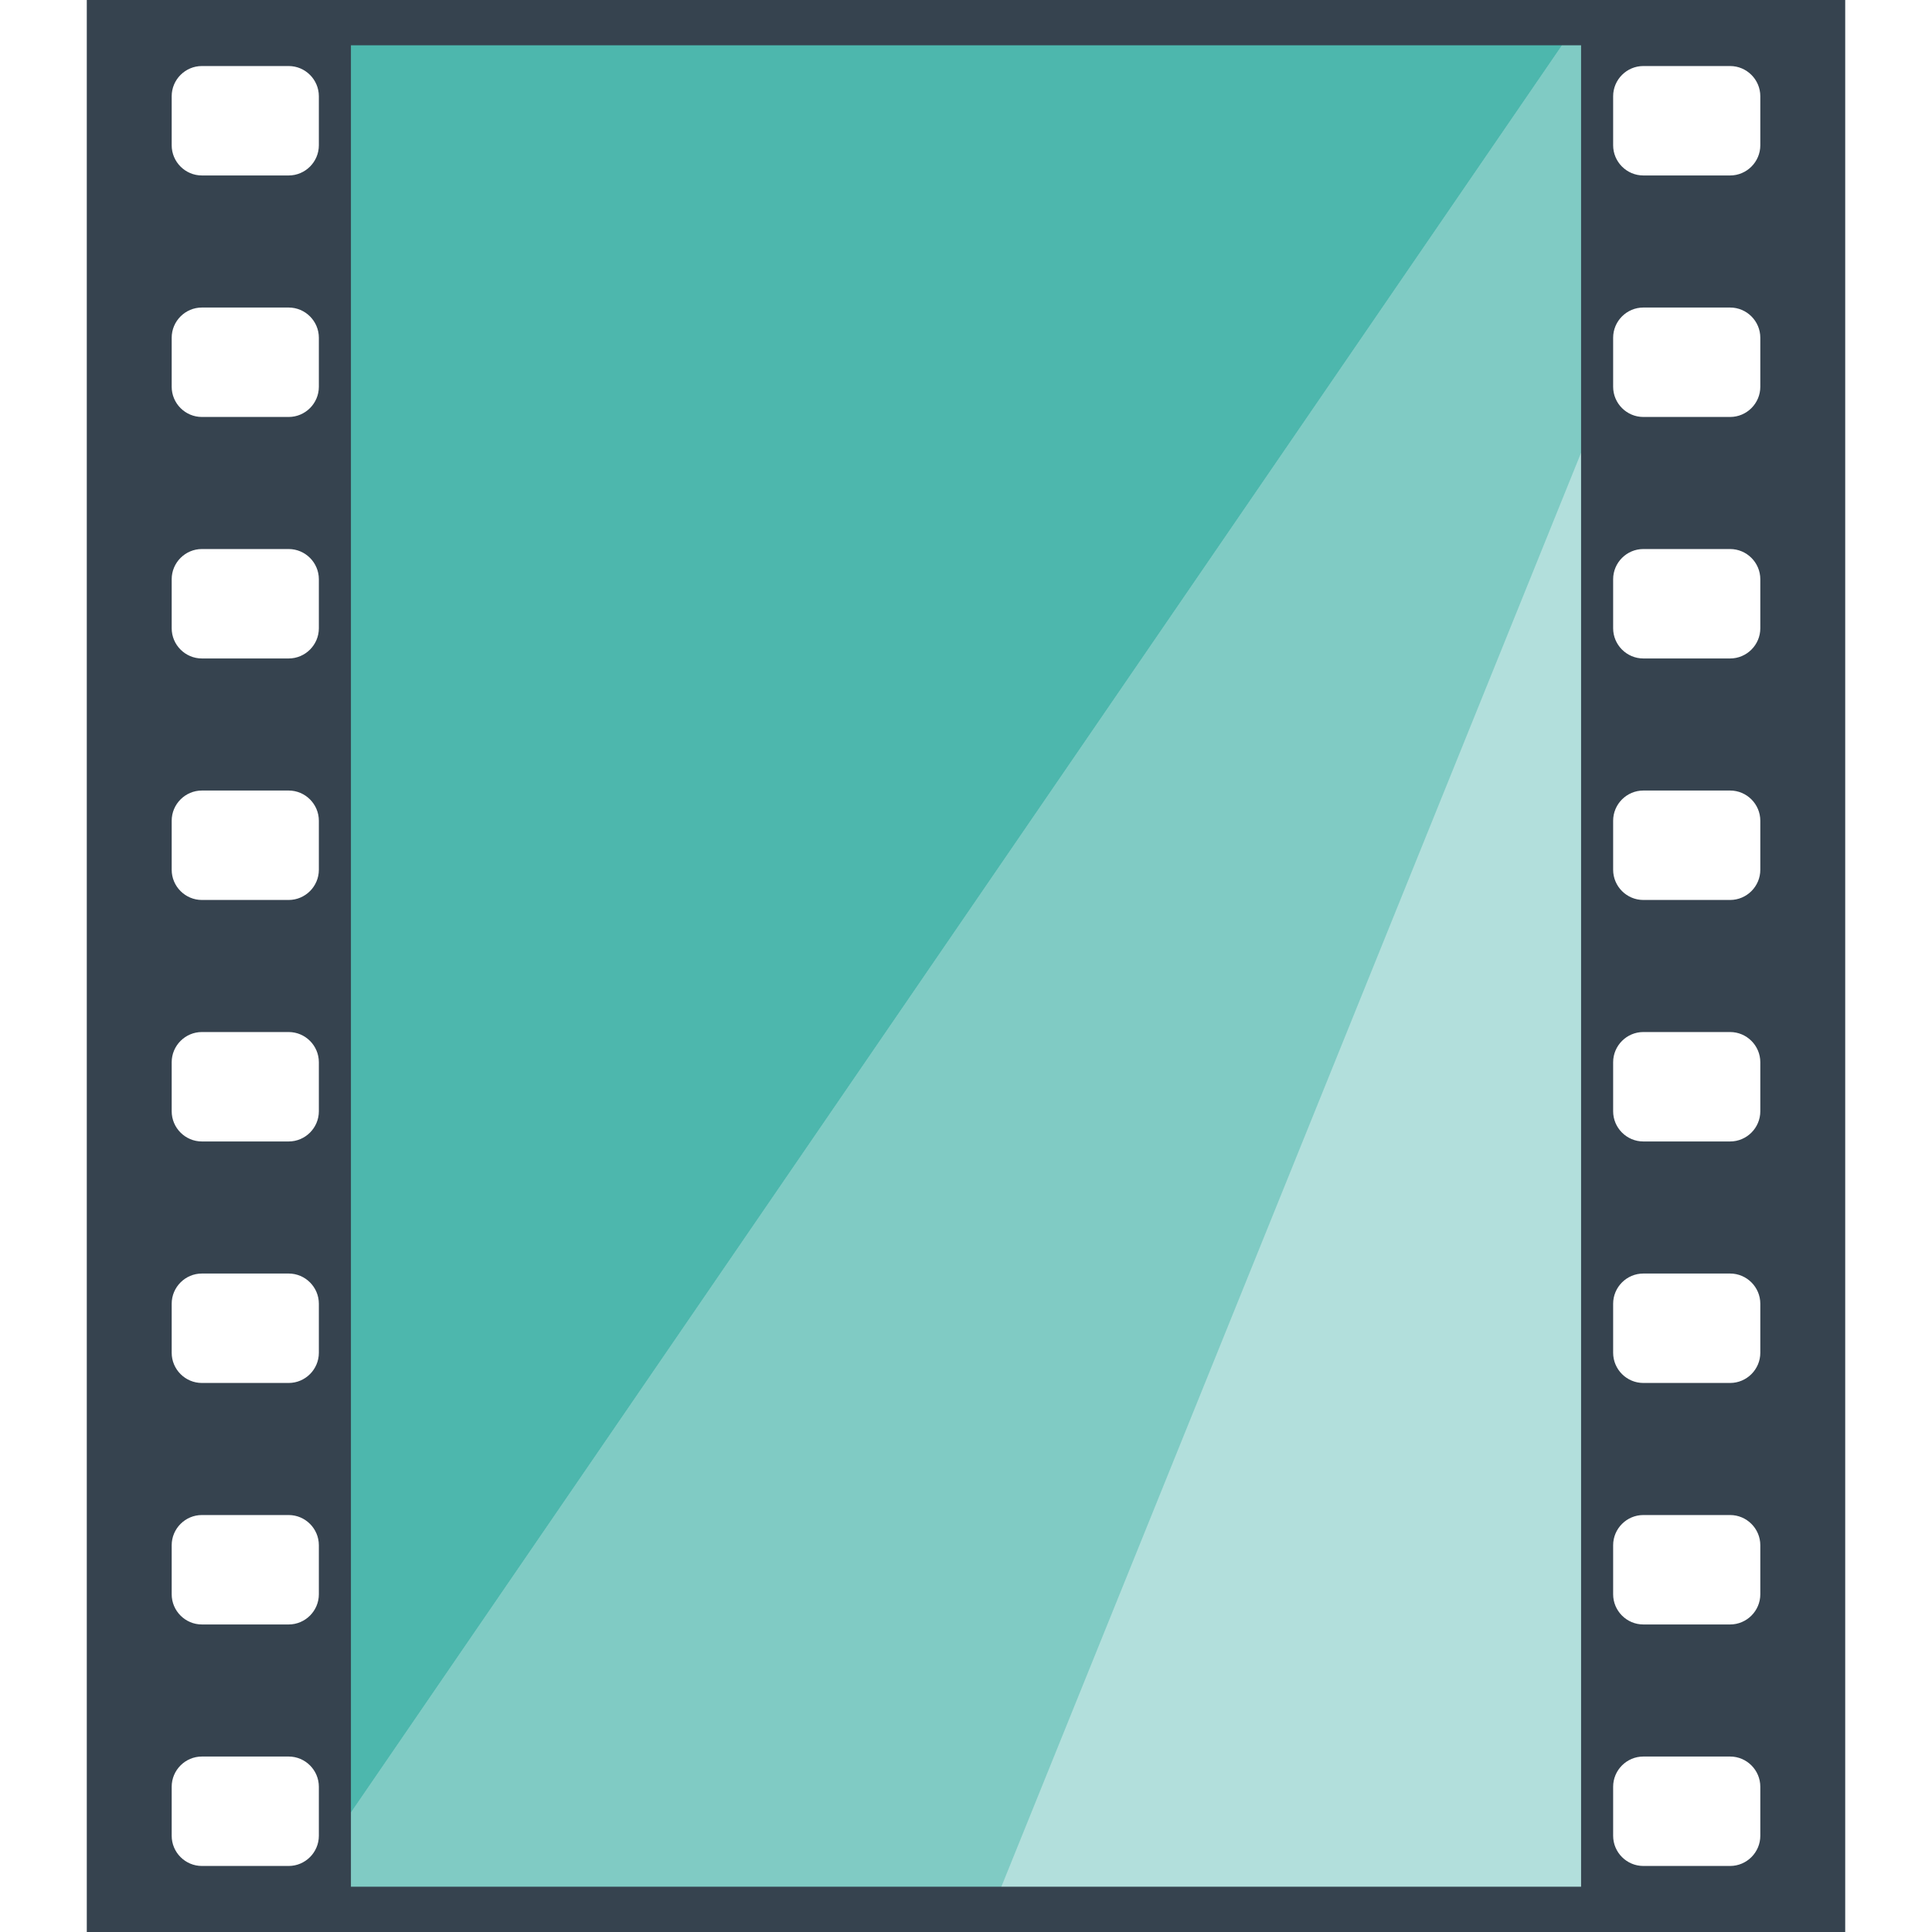 <svg version="1.1" xmlns="http://www.w3.org/2000/svg" x="0" y="0" viewBox="0 0 512 512" xml:space="preserve"><path d="M95.5 9.5c-2.8 0-5 2.3-5 5v483c0 2.8 2.3 5 5 5h321c2.8 0 5-2.3 5-5v-483c0-2.8-2.3-5-5-5h-321z" fill="#b2dfdc"/><path fill="#80cbc4" d="M90.5 484v18.4h173.9l157.1-388.6V9.6h-5.9z"/><path fill="#4db7ad" d="M90.5 484 415.6 9.6H90.5z"/><path d="M23 0v512h466V0H23zm61.5 486.5c0 4.4-3.6 8-8 8h-23c-4.4 0-8-3.6-8-8v-13c0-4.4 3.6-8 8-8h23c4.4 0 8 3.6 8 8v13zm0-64c0 4.4-3.6 8-8 8h-23c-4.4 0-8-3.6-8-8v-13c0-4.4 3.6-8 8-8h23c4.4 0 8 3.6 8 8v13zm0-64c0 4.4-3.6 8-8 8h-23c-4.4 0-8-3.6-8-8v-13c0-4.4 3.6-8 8-8h23c4.4 0 8 3.6 8 8v13zm0-64c0 4.4-3.6 8-8 8h-23c-4.4 0-8-3.6-8-8v-13c0-4.4 3.6-8 8-8h23c4.4 0 8 3.6 8 8v13zm0-64c0 4.4-3.6 8-8 8h-23c-4.4 0-8-3.6-8-8v-13c0-4.4 3.6-8 8-8h23c4.4 0 8 3.6 8 8v13zm0-64c0 4.4-3.6 8-8 8h-23c-4.4 0-8-3.6-8-8v-13c0-4.4 3.6-8 8-8h23c4.4 0 8 3.6 8 8v13zm0-64c0 4.4-3.6 8-8 8h-23c-4.4 0-8-3.6-8-8v-13c0-4.4 3.6-8 8-8h23c4.4 0 8 3.6 8 8v13zm0-64c0 4.4-3.6 8-8 8h-23c-4.4 0-8-3.6-8-8v-13c0-4.4 3.6-8 8-8h23c4.4 0 8 3.6 8 8v13zM419 500H93V12h326v488zm47.5-13.5c0 4.4-3.6 8-8 8h-23c-4.4 0-8-3.6-8-8v-13c0-4.4 3.6-8 8-8h23c4.4 0 8 3.6 8 8v13zm0-64c0 4.4-3.6 8-8 8h-23c-4.4 0-8-3.6-8-8v-13c0-4.4 3.6-8 8-8h23c4.4 0 8 3.6 8 8v13zm0-64c0 4.4-3.6 8-8 8h-23c-4.4 0-8-3.6-8-8v-13c0-4.4 3.6-8 8-8h23c4.4 0 8 3.6 8 8v13zm0-64c0 4.4-3.6 8-8 8h-23c-4.4 0-8-3.6-8-8v-13c0-4.4 3.6-8 8-8h23c4.4 0 8 3.6 8 8v13zm0-64c0 4.4-3.6 8-8 8h-23c-4.4 0-8-3.6-8-8v-13c0-4.4 3.6-8 8-8h23c4.4 0 8 3.6 8 8v13zm0-64c0 4.4-3.6 8-8 8h-23c-4.4 0-8-3.6-8-8v-13c0-4.4 3.6-8 8-8h23c4.4 0 8 3.6 8 8v13zm0-64c0 4.4-3.6 8-8 8h-23c-4.4 0-8-3.6-8-8v-13c0-4.4 3.6-8 8-8h23c4.4 0 8 3.6 8 8v13zm0-64c0 4.4-3.6 8-8 8h-23c-4.4 0-8-3.6-8-8v-13c0-4.4 3.6-8 8-8h23c4.4 0 8 3.6 8 8v13z" fill="#36434f"/></svg>